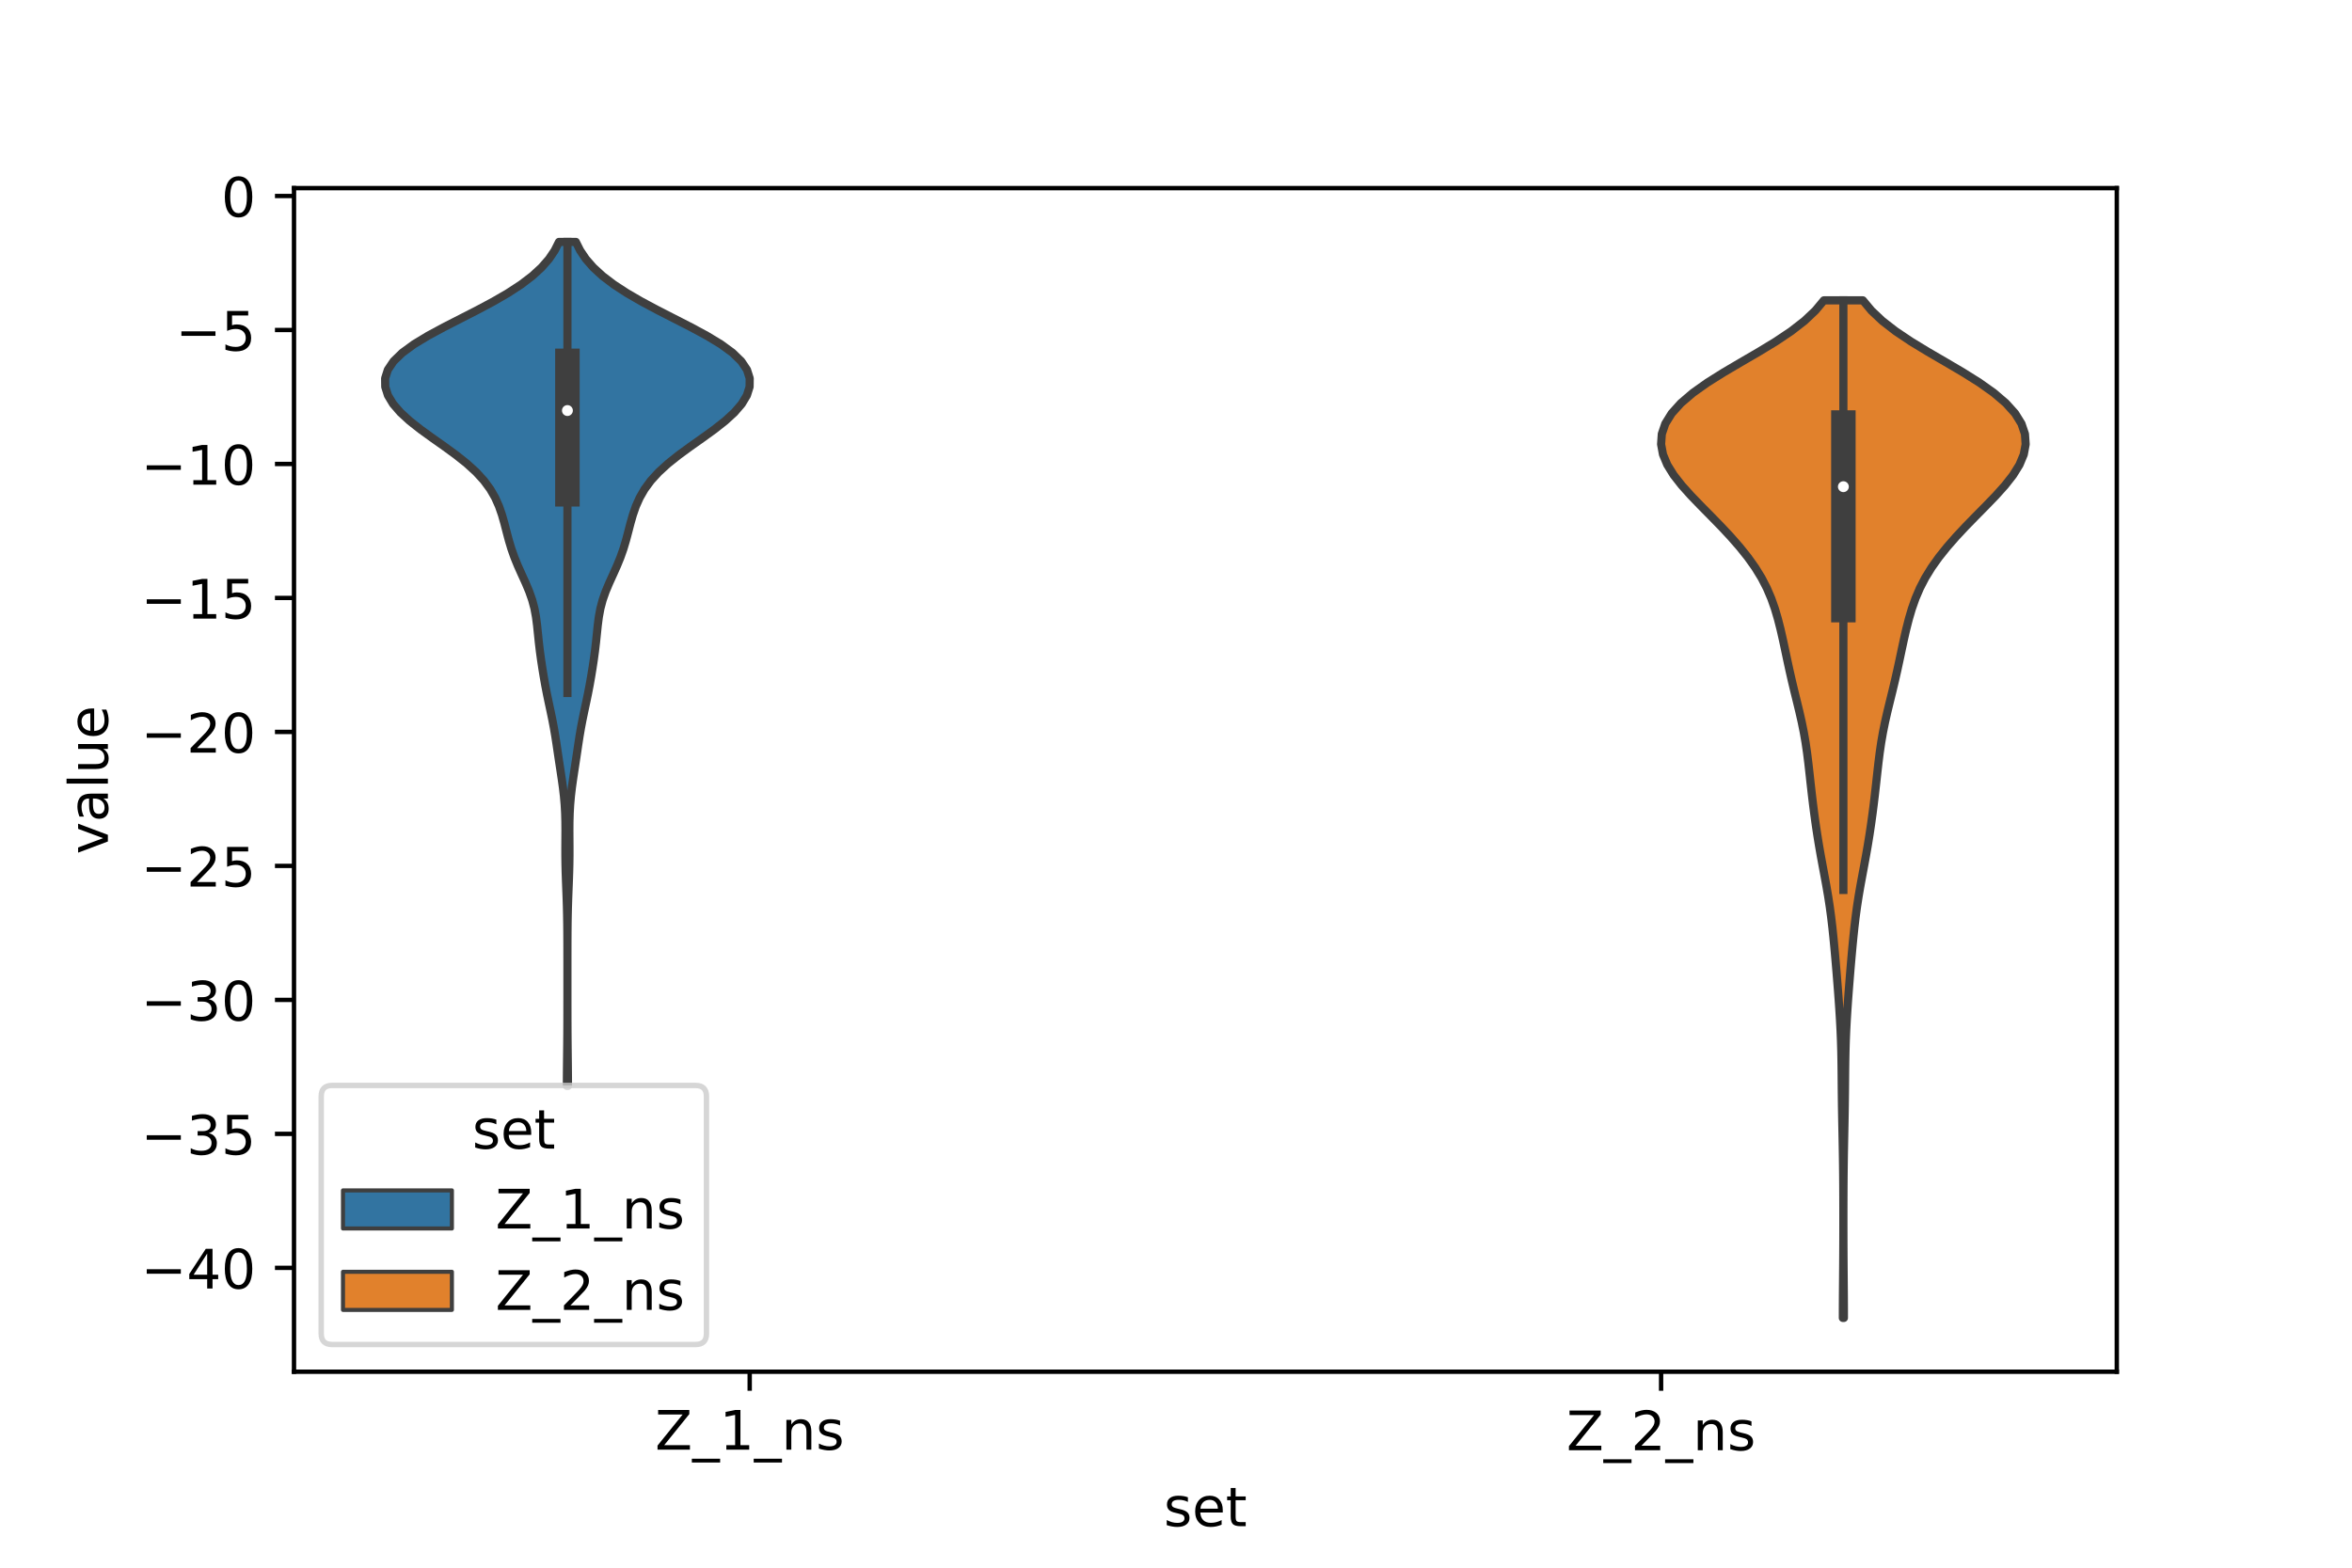 <?xml version="1.0" encoding="utf-8" standalone="no"?>
<!DOCTYPE svg PUBLIC "-//W3C//DTD SVG 1.1//EN"
  "http://www.w3.org/Graphics/SVG/1.1/DTD/svg11.dtd">
<!-- Created with matplotlib (https://matplotlib.org/) -->
<svg height="288pt" version="1.1" viewBox="0 0 432 288" width="432pt" xmlns="http://www.w3.org/2000/svg" xmlns:xlink="http://www.w3.org/1999/xlink">
 <defs>
  <style type="text/css">*{stroke-linecap:butt;stroke-linejoin:round;}</style>
 </defs>
 <g id="figure_1">
  <g id="patch_1">
   <path d="M 0 288 
L 432 288 
L 432 0 
L 0 0 
z
" style="fill:#ffffff;"/>
  </g>
  <g id="axes_1">
   <g id="patch_2">
    <path d="M 54 252 
L 388.8 252 
L 388.8 34.56 
L 54 34.56 
z
" style="fill:#ffffff;"/>
   </g>
   <g id="PolyCollection_1">
    <defs>
     <path d="M 104.319 -88.501 
L 104.121 -88.501 
L 104.125 -90.067 
L 104.138 -91.634 
L 104.155 -93.2 
L 104.173 -94.766 
L 104.189 -96.332 
L 104.202 -97.898 
L 104.21 -99.465 
L 104.215 -101.031 
L 104.218 -102.597 
L 104.219 -104.163 
L 104.22 -105.729 
L 104.22 -107.296 
L 104.22 -108.862 
L 104.22 -110.428 
L 104.219 -111.994 
L 104.217 -113.561 
L 104.213 -115.127 
L 104.205 -116.693 
L 104.19 -118.259 
L 104.165 -119.825 
L 104.128 -121.392 
L 104.079 -122.958 
L 104.02 -124.524 
L 103.959 -126.09 
L 103.904 -127.656 
L 103.864 -129.223 
L 103.844 -130.789 
L 103.843 -132.355 
L 103.852 -133.921 
L 103.86 -135.488 
L 103.849 -137.054 
L 103.805 -138.62 
L 103.717 -140.186 
L 103.58 -141.752 
L 103.397 -143.319 
L 103.179 -144.885 
L 102.944 -146.451 
L 102.705 -148.017 
L 102.471 -149.583 
L 102.241 -151.15 
L 102 -152.716 
L 101.733 -154.282 
L 101.435 -155.848 
L 101.109 -157.415 
L 100.773 -158.981 
L 100.448 -160.547 
L 100.146 -162.113 
L 99.869 -163.679 
L 99.614 -165.246 
L 99.377 -166.812 
L 99.163 -168.378 
L 98.977 -169.944 
L 98.814 -171.51 
L 98.653 -173.077 
L 98.452 -174.643 
L 98.163 -176.209 
L 97.748 -177.775 
L 97.198 -179.342 
L 96.54 -180.908 
L 95.827 -182.474 
L 95.124 -184.04 
L 94.483 -185.606 
L 93.929 -187.173 
L 93.46 -188.739 
L 93.045 -190.305 
L 92.64 -191.871 
L 92.192 -193.437 
L 91.646 -195.004 
L 90.949 -196.57 
L 90.046 -198.136 
L 88.893 -199.702 
L 87.46 -201.269 
L 85.743 -202.835 
L 83.777 -204.401 
L 81.633 -205.967 
L 79.416 -207.533 
L 77.25 -209.1 
L 75.26 -210.666 
L 73.551 -212.232 
L 72.2 -213.798 
L 71.258 -215.364 
L 70.76 -216.931 
L 70.74 -218.497 
L 71.237 -220.063 
L 72.286 -221.629 
L 73.899 -223.196 
L 76.043 -224.762 
L 78.632 -226.328 
L 81.535 -227.894 
L 84.595 -229.46 
L 87.659 -231.027 
L 90.594 -232.593 
L 93.296 -234.159 
L 95.697 -235.725 
L 97.757 -237.292 
L 99.465 -238.858 
L 100.832 -240.424 
L 101.887 -241.99 
L 102.671 -243.556 
L 105.769 -243.556 
L 105.769 -243.556 
L 106.553 -241.99 
L 107.608 -240.424 
L 108.975 -238.858 
L 110.683 -237.292 
L 112.743 -235.725 
L 115.144 -234.159 
L 117.846 -232.593 
L 120.781 -231.027 
L 123.845 -229.46 
L 126.905 -227.894 
L 129.808 -226.328 
L 132.397 -224.762 
L 134.541 -223.196 
L 136.154 -221.629 
L 137.203 -220.063 
L 137.7 -218.497 
L 137.68 -216.931 
L 137.182 -215.364 
L 136.24 -213.798 
L 134.889 -212.232 
L 133.18 -210.666 
L 131.19 -209.1 
L 129.024 -207.533 
L 126.807 -205.967 
L 124.663 -204.401 
L 122.697 -202.835 
L 120.98 -201.269 
L 119.547 -199.702 
L 118.394 -198.136 
L 117.491 -196.57 
L 116.794 -195.004 
L 116.248 -193.437 
L 115.8 -191.871 
L 115.395 -190.305 
L 114.98 -188.739 
L 114.511 -187.173 
L 113.957 -185.606 
L 113.316 -184.04 
L 112.613 -182.474 
L 111.9 -180.908 
L 111.242 -179.342 
L 110.692 -177.775 
L 110.277 -176.209 
L 109.988 -174.643 
L 109.787 -173.077 
L 109.626 -171.51 
L 109.463 -169.944 
L 109.277 -168.378 
L 109.063 -166.812 
L 108.826 -165.246 
L 108.571 -163.679 
L 108.294 -162.113 
L 107.992 -160.547 
L 107.667 -158.981 
L 107.331 -157.415 
L 107.005 -155.848 
L 106.707 -154.282 
L 106.44 -152.716 
L 106.199 -151.15 
L 105.969 -149.583 
L 105.735 -148.017 
L 105.496 -146.451 
L 105.261 -144.885 
L 105.043 -143.319 
L 104.86 -141.752 
L 104.723 -140.186 
L 104.635 -138.62 
L 104.591 -137.054 
L 104.58 -135.488 
L 104.588 -133.921 
L 104.597 -132.355 
L 104.596 -130.789 
L 104.576 -129.223 
L 104.536 -127.656 
L 104.481 -126.09 
L 104.42 -124.524 
L 104.361 -122.958 
L 104.312 -121.392 
L 104.275 -119.825 
L 104.25 -118.259 
L 104.235 -116.693 
L 104.227 -115.127 
L 104.223 -113.561 
L 104.221 -111.994 
L 104.22 -110.428 
L 104.22 -108.862 
L 104.22 -107.296 
L 104.22 -105.729 
L 104.221 -104.163 
L 104.222 -102.597 
L 104.225 -101.031 
L 104.23 -99.465 
L 104.238 -97.898 
L 104.251 -96.332 
L 104.267 -94.766 
L 104.285 -93.2 
L 104.302 -91.634 
L 104.315 -90.067 
L 104.319 -88.501 
z
" id="m0a8e46d188" style="stroke:#3f3f3f;stroke-width:1.5;"/>
    </defs>
    <g clip-path="url(#pfd95e62e5b)">
     <use style="fill:#3274a1;stroke:#3f3f3f;stroke-width:1.5;" x="0" xlink:href="#m0a8e46d188" y="288"/>
    </g>
   </g>
   <g id="PolyCollection_2">
    <defs>
     <path d="M 338.676 -45.884 
L 338.484 -45.884 
L 338.487 -47.772 
L 338.497 -49.66 
L 338.512 -51.549 
L 338.528 -53.437 
L 338.543 -55.325 
L 338.556 -57.213 
L 338.565 -59.102 
L 338.571 -60.99 
L 338.574 -62.878 
L 338.574 -64.767 
L 338.571 -66.655 
L 338.565 -68.543 
L 338.555 -70.431 
L 338.539 -72.32 
L 338.516 -74.208 
L 338.488 -76.096 
L 338.453 -77.985 
L 338.415 -79.873 
L 338.377 -81.761 
L 338.342 -83.649 
L 338.313 -85.538 
L 338.29 -87.426 
L 338.272 -89.314 
L 338.255 -91.203 
L 338.231 -93.091 
L 338.194 -94.979 
L 338.138 -96.867 
L 338.059 -98.756 
L 337.959 -100.644 
L 337.841 -102.532 
L 337.71 -104.421 
L 337.569 -106.309 
L 337.42 -108.197 
L 337.265 -110.086 
L 337.103 -111.974 
L 336.934 -113.862 
L 336.753 -115.75 
L 336.556 -117.639 
L 336.333 -119.527 
L 336.079 -121.415 
L 335.789 -123.304 
L 335.466 -125.192 
L 335.12 -127.08 
L 334.767 -128.968 
L 334.42 -130.857 
L 334.091 -132.745 
L 333.785 -134.633 
L 333.502 -136.522 
L 333.241 -138.41 
L 332.999 -140.298 
L 332.774 -142.186 
L 332.562 -144.075 
L 332.355 -145.963 
L 332.142 -147.851 
L 331.905 -149.74 
L 331.629 -151.628 
L 331.3 -153.516 
L 330.916 -155.405 
L 330.486 -157.293 
L 330.027 -159.181 
L 329.562 -161.069 
L 329.11 -162.958 
L 328.681 -164.846 
L 328.272 -166.734 
L 327.873 -168.623 
L 327.467 -170.511 
L 327.036 -172.399 
L 326.555 -174.287 
L 325.999 -176.176 
L 325.333 -178.064 
L 324.526 -179.952 
L 323.549 -181.841 
L 322.389 -183.729 
L 321.045 -185.617 
L 319.534 -187.505 
L 317.881 -189.394 
L 316.115 -191.282 
L 314.274 -193.17 
L 312.41 -195.059 
L 310.588 -196.947 
L 308.892 -198.835 
L 307.412 -200.724 
L 306.24 -202.612 
L 305.45 -204.5 
L 305.1 -206.388 
L 305.231 -208.277 
L 305.872 -210.165 
L 307.041 -212.053 
L 308.742 -213.942 
L 310.952 -215.83 
L 313.614 -217.718 
L 316.624 -219.606 
L 319.834 -221.495 
L 323.076 -223.383 
L 326.178 -225.271 
L 328.995 -227.16 
L 331.427 -229.048 
L 333.428 -230.936 
L 335 -232.824 
L 342.16 -232.824 
L 342.16 -232.824 
L 343.732 -230.936 
L 345.733 -229.048 
L 348.165 -227.16 
L 350.982 -225.271 
L 354.084 -223.383 
L 357.326 -221.495 
L 360.536 -219.606 
L 363.546 -217.718 
L 366.208 -215.83 
L 368.418 -213.942 
L 370.119 -212.053 
L 371.288 -210.165 
L 371.929 -208.277 
L 372.06 -206.388 
L 371.71 -204.5 
L 370.92 -202.612 
L 369.748 -200.724 
L 368.268 -198.835 
L 366.572 -196.947 
L 364.75 -195.059 
L 362.886 -193.17 
L 361.045 -191.282 
L 359.279 -189.394 
L 357.626 -187.505 
L 356.115 -185.617 
L 354.771 -183.729 
L 353.611 -181.841 
L 352.634 -179.952 
L 351.827 -178.064 
L 351.161 -176.176 
L 350.605 -174.287 
L 350.124 -172.399 
L 349.693 -170.511 
L 349.287 -168.623 
L 348.888 -166.734 
L 348.479 -164.846 
L 348.05 -162.958 
L 347.598 -161.069 
L 347.133 -159.181 
L 346.674 -157.293 
L 346.244 -155.405 
L 345.86 -153.516 
L 345.531 -151.628 
L 345.255 -149.74 
L 345.018 -147.851 
L 344.805 -145.963 
L 344.598 -144.075 
L 344.386 -142.186 
L 344.161 -140.298 
L 343.919 -138.41 
L 343.658 -136.522 
L 343.375 -134.633 
L 343.069 -132.745 
L 342.74 -130.857 
L 342.393 -128.968 
L 342.04 -127.08 
L 341.694 -125.192 
L 341.371 -123.304 
L 341.081 -121.415 
L 340.827 -119.527 
L 340.604 -117.639 
L 340.407 -115.75 
L 340.226 -113.862 
L 340.057 -111.974 
L 339.895 -110.086 
L 339.74 -108.197 
L 339.591 -106.309 
L 339.45 -104.421 
L 339.319 -102.532 
L 339.201 -100.644 
L 339.101 -98.756 
L 339.022 -96.867 
L 338.966 -94.979 
L 338.929 -93.091 
L 338.905 -91.203 
L 338.888 -89.314 
L 338.87 -87.426 
L 338.847 -85.538 
L 338.818 -83.649 
L 338.783 -81.761 
L 338.745 -79.873 
L 338.707 -77.985 
L 338.672 -76.096 
L 338.644 -74.208 
L 338.621 -72.32 
L 338.605 -70.431 
L 338.595 -68.543 
L 338.589 -66.655 
L 338.586 -64.767 
L 338.586 -62.878 
L 338.589 -60.99 
L 338.595 -59.102 
L 338.604 -57.213 
L 338.617 -55.325 
L 338.632 -53.437 
L 338.648 -51.549 
L 338.663 -49.66 
L 338.673 -47.772 
L 338.676 -45.884 
z
" id="m412d0d806a" style="stroke:#3f3f3f;stroke-width:1.5;"/>
    </defs>
    <g clip-path="url(#pfd95e62e5b)">
     <use style="fill:#e1812c;stroke:#3f3f3f;stroke-width:1.5;" x="0" xlink:href="#m412d0d806a" y="288"/>
    </g>
   </g>
   <g id="patch_3">
    <path clip-path="url(#pfd95e62e5b)" d="M 137.7 36.007 
L 137.7 36.007 
L 137.7 36.007 
L 137.7 36.007 
z
" style="fill:#3274a1;stroke:#3f3f3f;stroke-linejoin:miter;stroke-width:0.75;"/>
   </g>
   <g id="patch_4">
    <path clip-path="url(#pfd95e62e5b)" d="M 137.7 36.007 
L 137.7 36.007 
L 137.7 36.007 
L 137.7 36.007 
z
" style="fill:#e1812c;stroke:#3f3f3f;stroke-linejoin:miter;stroke-width:0.75;"/>
   </g>
   <g id="matplotlib.axis_1">
    <g id="xtick_1">
     <g id="line2d_1">
      <defs>
       <path d="M 0 0 
L 0 3.5 
" id="m2b994387c1" style="stroke:#000000;stroke-width:0.8;"/>
      </defs>
      <g>
       <use style="stroke:#000000;stroke-width:0.8;" x="137.7" xlink:href="#m2b994387c1" y="252"/>
      </g>
     </g>
     <g id="text_1">
      <!-- Z_1_ns -->
      <g transform="translate(120.32 266.32)scale(0.1 -0.1)">
       <defs>
        <path d="M 5.609 72.906 
L 62.891 72.906 
L 62.891 65.375 
L 16.797 8.297 
L 64.016 8.297 
L 64.016 0 
L 4.5 0 
L 4.5 7.516 
L 50.594 64.594 
L 5.609 64.594 
z
" id="DejaVuSans-90"/>
        <path d="M 50.984 -16.609 
L 50.984 -23.578 
L -0.984 -23.578 
L -0.984 -16.609 
z
" id="DejaVuSans-95"/>
        <path d="M 12.406 8.297 
L 28.516 8.297 
L 28.516 63.922 
L 10.984 60.406 
L 10.984 69.391 
L 28.422 72.906 
L 38.281 72.906 
L 38.281 8.297 
L 54.391 8.297 
L 54.391 0 
L 12.406 0 
z
" id="DejaVuSans-49"/>
        <path d="M 54.891 33.016 
L 54.891 0 
L 45.906 0 
L 45.906 32.719 
Q 45.906 40.484 42.875 44.328 
Q 39.844 48.188 33.797 48.188 
Q 26.516 48.188 22.312 43.547 
Q 18.109 38.922 18.109 30.906 
L 18.109 0 
L 9.078 0 
L 9.078 54.688 
L 18.109 54.688 
L 18.109 46.188 
Q 21.344 51.125 25.703 53.562 
Q 30.078 56 35.797 56 
Q 45.219 56 50.047 50.172 
Q 54.891 44.344 54.891 33.016 
z
" id="DejaVuSans-110"/>
        <path d="M 44.281 53.078 
L 44.281 44.578 
Q 40.484 46.531 36.375 47.5 
Q 32.281 48.484 27.875 48.484 
Q 21.188 48.484 17.844 46.438 
Q 14.5 44.391 14.5 40.281 
Q 14.5 37.156 16.891 35.375 
Q 19.281 33.594 26.516 31.984 
L 29.594 31.297 
Q 39.156 29.25 43.188 25.516 
Q 47.219 21.781 47.219 15.094 
Q 47.219 7.469 41.188 3.016 
Q 35.156 -1.422 24.609 -1.422 
Q 20.219 -1.422 15.453 -0.562 
Q 10.688 0.297 5.422 2 
L 5.422 11.281 
Q 10.406 8.688 15.234 7.391 
Q 20.062 6.109 24.812 6.109 
Q 31.156 6.109 34.562 8.281 
Q 37.984 10.453 37.984 14.406 
Q 37.984 18.062 35.516 20.016 
Q 33.062 21.969 24.703 23.781 
L 21.578 24.516 
Q 13.234 26.266 9.516 29.906 
Q 5.812 33.547 5.812 39.891 
Q 5.812 47.609 11.281 51.797 
Q 16.75 56 26.812 56 
Q 31.781 56 36.172 55.266 
Q 40.578 54.547 44.281 53.078 
z
" id="DejaVuSans-115"/>
       </defs>
       <use xlink:href="#DejaVuSans-90"/>
       <use x="68.506" xlink:href="#DejaVuSans-95"/>
       <use x="118.506" xlink:href="#DejaVuSans-49"/>
       <use x="182.129" xlink:href="#DejaVuSans-95"/>
       <use x="232.129" xlink:href="#DejaVuSans-110"/>
       <use x="295.508" xlink:href="#DejaVuSans-115"/>
      </g>
     </g>
    </g>
    <g id="xtick_2">
     <g id="line2d_2">
      <g>
       <use style="stroke:#000000;stroke-width:0.8;" x="305.1" xlink:href="#m2b994387c1" y="252"/>
      </g>
     </g>
     <g id="text_2">
      <!-- Z_2_ns -->
      <g transform="translate(287.72 266.422)scale(0.1 -0.1)">
       <defs>
        <path d="M 19.188 8.297 
L 53.609 8.297 
L 53.609 0 
L 7.328 0 
L 7.328 8.297 
Q 12.938 14.109 22.625 23.891 
Q 32.328 33.688 34.812 36.531 
Q 39.547 41.844 41.422 45.531 
Q 43.312 49.219 43.312 52.781 
Q 43.312 58.594 39.234 62.25 
Q 35.156 65.922 28.609 65.922 
Q 23.969 65.922 18.812 64.312 
Q 13.672 62.703 7.812 59.422 
L 7.812 69.391 
Q 13.766 71.781 18.938 73 
Q 24.125 74.219 28.422 74.219 
Q 39.75 74.219 46.484 68.547 
Q 53.219 62.891 53.219 53.422 
Q 53.219 48.922 51.531 44.891 
Q 49.859 40.875 45.406 35.406 
Q 44.188 33.984 37.641 27.219 
Q 31.109 20.453 19.188 8.297 
z
" id="DejaVuSans-50"/>
       </defs>
       <use xlink:href="#DejaVuSans-90"/>
       <use x="68.506" xlink:href="#DejaVuSans-95"/>
       <use x="118.506" xlink:href="#DejaVuSans-50"/>
       <use x="182.129" xlink:href="#DejaVuSans-95"/>
       <use x="232.129" xlink:href="#DejaVuSans-110"/>
       <use x="295.508" xlink:href="#DejaVuSans-115"/>
      </g>
     </g>
    </g>
    <g id="text_3">
     <!-- set -->
     <g transform="translate(213.759 280.378)scale(0.1 -0.1)">
      <defs>
       <path d="M 56.203 29.594 
L 56.203 25.203 
L 14.891 25.203 
Q 15.484 15.922 20.484 11.062 
Q 25.484 6.203 34.422 6.203 
Q 39.594 6.203 44.453 7.469 
Q 49.312 8.734 54.109 11.281 
L 54.109 2.781 
Q 49.266 0.734 44.188 -0.344 
Q 39.109 -1.422 33.891 -1.422 
Q 20.797 -1.422 13.156 6.188 
Q 5.516 13.812 5.516 26.812 
Q 5.516 40.234 12.766 48.109 
Q 20.016 56 32.328 56 
Q 43.359 56 49.781 48.891 
Q 56.203 41.797 56.203 29.594 
z
M 47.219 32.234 
Q 47.125 39.594 43.094 43.984 
Q 39.062 48.391 32.422 48.391 
Q 24.906 48.391 20.391 44.141 
Q 15.875 39.891 15.188 32.172 
z
" id="DejaVuSans-101"/>
       <path d="M 18.312 70.219 
L 18.312 54.688 
L 36.812 54.688 
L 36.812 47.703 
L 18.312 47.703 
L 18.312 18.016 
Q 18.312 11.328 20.141 9.422 
Q 21.969 7.516 27.594 7.516 
L 36.812 7.516 
L 36.812 0 
L 27.594 0 
Q 17.188 0 13.234 3.875 
Q 9.281 7.766 9.281 18.016 
L 9.281 47.703 
L 2.688 47.703 
L 2.688 54.688 
L 9.281 54.688 
L 9.281 70.219 
z
" id="DejaVuSans-116"/>
      </defs>
      <use xlink:href="#DejaVuSans-115"/>
      <use x="52.1" xlink:href="#DejaVuSans-101"/>
      <use x="113.623" xlink:href="#DejaVuSans-116"/>
     </g>
    </g>
   </g>
   <g id="matplotlib.axis_2">
    <g id="ytick_1">
     <g id="line2d_3">
      <defs>
       <path d="M 0 0 
L -3.5 0 
" id="mf3d0ec58c4" style="stroke:#000000;stroke-width:0.8;"/>
      </defs>
      <g>
       <use style="stroke:#000000;stroke-width:0.8;" x="54" xlink:href="#mf3d0ec58c4" y="232.918"/>
      </g>
     </g>
     <g id="text_4">
      <!-- −40 -->
      <g transform="translate(25.895 236.717)scale(0.1 -0.1)">
       <defs>
        <path d="M 10.594 35.5 
L 73.188 35.5 
L 73.188 27.203 
L 10.594 27.203 
z
" id="DejaVuSans-8722"/>
        <path d="M 37.797 64.312 
L 12.891 25.391 
L 37.797 25.391 
z
M 35.203 72.906 
L 47.609 72.906 
L 47.609 25.391 
L 58.016 25.391 
L 58.016 17.188 
L 47.609 17.188 
L 47.609 0 
L 37.797 0 
L 37.797 17.188 
L 4.891 17.188 
L 4.891 26.703 
z
" id="DejaVuSans-52"/>
        <path d="M 31.781 66.406 
Q 24.172 66.406 20.328 58.906 
Q 16.5 51.422 16.5 36.375 
Q 16.5 21.391 20.328 13.891 
Q 24.172 6.391 31.781 6.391 
Q 39.453 6.391 43.281 13.891 
Q 47.125 21.391 47.125 36.375 
Q 47.125 51.422 43.281 58.906 
Q 39.453 66.406 31.781 66.406 
z
M 31.781 74.219 
Q 44.047 74.219 50.516 64.516 
Q 56.984 54.828 56.984 36.375 
Q 56.984 17.969 50.516 8.266 
Q 44.047 -1.422 31.781 -1.422 
Q 19.531 -1.422 13.062 8.266 
Q 6.594 17.969 6.594 36.375 
Q 6.594 54.828 13.062 64.516 
Q 19.531 74.219 31.781 74.219 
z
" id="DejaVuSans-48"/>
       </defs>
       <use xlink:href="#DejaVuSans-8722"/>
       <use x="83.789" xlink:href="#DejaVuSans-52"/>
       <use x="147.412" xlink:href="#DejaVuSans-48"/>
      </g>
     </g>
    </g>
    <g id="ytick_2">
     <g id="line2d_4">
      <g>
       <use style="stroke:#000000;stroke-width:0.8;" x="54" xlink:href="#mf3d0ec58c4" y="208.304"/>
      </g>
     </g>
     <g id="text_5">
      <!-- −35 -->
      <g transform="translate(25.895 212.103)scale(0.1 -0.1)">
       <defs>
        <path d="M 40.578 39.312 
Q 47.656 37.797 51.625 33 
Q 55.609 28.219 55.609 21.188 
Q 55.609 10.406 48.188 4.484 
Q 40.766 -1.422 27.094 -1.422 
Q 22.516 -1.422 17.656 -0.516 
Q 12.797 0.391 7.625 2.203 
L 7.625 11.719 
Q 11.719 9.328 16.594 8.109 
Q 21.484 6.891 26.812 6.891 
Q 36.078 6.891 40.938 10.547 
Q 45.797 14.203 45.797 21.188 
Q 45.797 27.641 41.281 31.266 
Q 36.766 34.906 28.719 34.906 
L 20.219 34.906 
L 20.219 43.016 
L 29.109 43.016 
Q 36.375 43.016 40.234 45.922 
Q 44.094 48.828 44.094 54.297 
Q 44.094 59.906 40.109 62.906 
Q 36.141 65.922 28.719 65.922 
Q 24.656 65.922 20.016 65.031 
Q 15.375 64.156 9.812 62.312 
L 9.812 71.094 
Q 15.438 72.656 20.344 73.438 
Q 25.25 74.219 29.594 74.219 
Q 40.828 74.219 47.359 69.109 
Q 53.906 64.016 53.906 55.328 
Q 53.906 49.266 50.438 45.094 
Q 46.969 40.922 40.578 39.312 
z
" id="DejaVuSans-51"/>
        <path d="M 10.797 72.906 
L 49.516 72.906 
L 49.516 64.594 
L 19.828 64.594 
L 19.828 46.734 
Q 21.969 47.469 24.109 47.828 
Q 26.266 48.188 28.422 48.188 
Q 40.625 48.188 47.75 41.5 
Q 54.891 34.812 54.891 23.391 
Q 54.891 11.625 47.562 5.094 
Q 40.234 -1.422 26.906 -1.422 
Q 22.312 -1.422 17.547 -0.641 
Q 12.797 0.141 7.719 1.703 
L 7.719 11.625 
Q 12.109 9.234 16.797 8.062 
Q 21.484 6.891 26.703 6.891 
Q 35.156 6.891 40.078 11.328 
Q 45.016 15.766 45.016 23.391 
Q 45.016 31 40.078 35.438 
Q 35.156 39.891 26.703 39.891 
Q 22.75 39.891 18.812 39.016 
Q 14.891 38.141 10.797 36.281 
z
" id="DejaVuSans-53"/>
       </defs>
       <use xlink:href="#DejaVuSans-8722"/>
       <use x="83.789" xlink:href="#DejaVuSans-51"/>
       <use x="147.412" xlink:href="#DejaVuSans-53"/>
      </g>
     </g>
    </g>
    <g id="ytick_3">
     <g id="line2d_5">
      <g>
       <use style="stroke:#000000;stroke-width:0.8;" x="54" xlink:href="#mf3d0ec58c4" y="183.69"/>
      </g>
     </g>
     <g id="text_6">
      <!-- −30 -->
      <g transform="translate(25.895 187.489)scale(0.1 -0.1)">
       <use xlink:href="#DejaVuSans-8722"/>
       <use x="83.789" xlink:href="#DejaVuSans-51"/>
       <use x="147.412" xlink:href="#DejaVuSans-48"/>
      </g>
     </g>
    </g>
    <g id="ytick_4">
     <g id="line2d_6">
      <g>
       <use style="stroke:#000000;stroke-width:0.8;" x="54" xlink:href="#mf3d0ec58c4" y="159.076"/>
      </g>
     </g>
     <g id="text_7">
      <!-- −25 -->
      <g transform="translate(25.895 162.875)scale(0.1 -0.1)">
       <use xlink:href="#DejaVuSans-8722"/>
       <use x="83.789" xlink:href="#DejaVuSans-50"/>
       <use x="147.412" xlink:href="#DejaVuSans-53"/>
      </g>
     </g>
    </g>
    <g id="ytick_5">
     <g id="line2d_7">
      <g>
       <use style="stroke:#000000;stroke-width:0.8;" x="54" xlink:href="#mf3d0ec58c4" y="134.462"/>
      </g>
     </g>
     <g id="text_8">
      <!-- −20 -->
      <g transform="translate(25.895 138.262)scale(0.1 -0.1)">
       <use xlink:href="#DejaVuSans-8722"/>
       <use x="83.789" xlink:href="#DejaVuSans-50"/>
       <use x="147.412" xlink:href="#DejaVuSans-48"/>
      </g>
     </g>
    </g>
    <g id="ytick_6">
     <g id="line2d_8">
      <g>
       <use style="stroke:#000000;stroke-width:0.8;" x="54" xlink:href="#mf3d0ec58c4" y="109.848"/>
      </g>
     </g>
     <g id="text_9">
      <!-- −15 -->
      <g transform="translate(25.895 113.648)scale(0.1 -0.1)">
       <use xlink:href="#DejaVuSans-8722"/>
       <use x="83.789" xlink:href="#DejaVuSans-49"/>
       <use x="147.412" xlink:href="#DejaVuSans-53"/>
      </g>
     </g>
    </g>
    <g id="ytick_7">
     <g id="line2d_9">
      <g>
       <use style="stroke:#000000;stroke-width:0.8;" x="54" xlink:href="#mf3d0ec58c4" y="85.235"/>
      </g>
     </g>
     <g id="text_10">
      <!-- −10 -->
      <g transform="translate(25.895 89.034)scale(0.1 -0.1)">
       <use xlink:href="#DejaVuSans-8722"/>
       <use x="83.789" xlink:href="#DejaVuSans-49"/>
       <use x="147.412" xlink:href="#DejaVuSans-48"/>
      </g>
     </g>
    </g>
    <g id="ytick_8">
     <g id="line2d_10">
      <g>
       <use style="stroke:#000000;stroke-width:0.8;" x="54" xlink:href="#mf3d0ec58c4" y="60.621"/>
      </g>
     </g>
     <g id="text_11">
      <!-- −5 -->
      <g transform="translate(32.258 64.42)scale(0.1 -0.1)">
       <use xlink:href="#DejaVuSans-8722"/>
       <use x="83.789" xlink:href="#DejaVuSans-53"/>
      </g>
     </g>
    </g>
    <g id="ytick_9">
     <g id="line2d_11">
      <g>
       <use style="stroke:#000000;stroke-width:0.8;" x="54" xlink:href="#mf3d0ec58c4" y="36.007"/>
      </g>
     </g>
     <g id="text_12">
      <!-- 0 -->
      <g transform="translate(40.638 39.806)scale(0.1 -0.1)">
       <use xlink:href="#DejaVuSans-48"/>
      </g>
     </g>
    </g>
    <g id="text_13">
     <!-- value -->
     <g transform="translate(19.816 156.938)rotate(-90)scale(0.1 -0.1)">
      <defs>
       <path d="M 2.984 54.688 
L 12.5 54.688 
L 29.594 8.797 
L 46.688 54.688 
L 56.203 54.688 
L 35.688 0 
L 23.484 0 
z
" id="DejaVuSans-118"/>
       <path d="M 34.281 27.484 
Q 23.391 27.484 19.188 25 
Q 14.984 22.516 14.984 16.5 
Q 14.984 11.719 18.141 8.906 
Q 21.297 6.109 26.703 6.109 
Q 34.188 6.109 38.703 11.406 
Q 43.219 16.703 43.219 25.484 
L 43.219 27.484 
z
M 52.203 31.203 
L 52.203 0 
L 43.219 0 
L 43.219 8.297 
Q 40.141 3.328 35.547 0.953 
Q 30.953 -1.422 24.312 -1.422 
Q 15.922 -1.422 10.953 3.297 
Q 6 8.016 6 15.922 
Q 6 25.141 12.172 29.828 
Q 18.359 34.516 30.609 34.516 
L 43.219 34.516 
L 43.219 35.406 
Q 43.219 41.609 39.141 45 
Q 35.062 48.391 27.688 48.391 
Q 23 48.391 18.547 47.266 
Q 14.109 46.141 10.016 43.891 
L 10.016 52.203 
Q 14.938 54.109 19.578 55.047 
Q 24.219 56 28.609 56 
Q 40.484 56 46.344 49.844 
Q 52.203 43.703 52.203 31.203 
z
" id="DejaVuSans-97"/>
       <path d="M 9.422 75.984 
L 18.406 75.984 
L 18.406 0 
L 9.422 0 
z
" id="DejaVuSans-108"/>
       <path d="M 8.5 21.578 
L 8.5 54.688 
L 17.484 54.688 
L 17.484 21.922 
Q 17.484 14.156 20.5 10.266 
Q 23.531 6.391 29.594 6.391 
Q 36.859 6.391 41.078 11.031 
Q 45.312 15.672 45.312 23.688 
L 45.312 54.688 
L 54.297 54.688 
L 54.297 0 
L 45.312 0 
L 45.312 8.406 
Q 42.047 3.422 37.719 1 
Q 33.406 -1.422 27.688 -1.422 
Q 18.266 -1.422 13.375 4.438 
Q 8.5 10.297 8.5 21.578 
z
M 31.109 56 
z
" id="DejaVuSans-117"/>
      </defs>
      <use xlink:href="#DejaVuSans-118"/>
      <use x="59.18" xlink:href="#DejaVuSans-97"/>
      <use x="120.459" xlink:href="#DejaVuSans-108"/>
      <use x="148.242" xlink:href="#DejaVuSans-117"/>
      <use x="211.621" xlink:href="#DejaVuSans-101"/>
     </g>
    </g>
   </g>
   <g id="line2d_12">
    <path clip-path="url(#pfd95e62e5b)" d="M 104.22 127.307 
L 104.22 44.444 
" style="fill:none;stroke:#3f3f3f;stroke-linecap:square;stroke-width:1.5;"/>
   </g>
   <g id="line2d_13">
    <path clip-path="url(#pfd95e62e5b)" d="M 104.22 90.804 
L 104.22 66.286 
" style="fill:none;stroke:#3f3f3f;stroke-linecap:square;stroke-width:4.5;"/>
   </g>
   <g id="line2d_14">
    <path clip-path="url(#pfd95e62e5b)" d="M 338.58 163.492 
L 338.58 55.176 
" style="fill:none;stroke:#3f3f3f;stroke-linecap:square;stroke-width:1.5;"/>
   </g>
   <g id="line2d_15">
    <path clip-path="url(#pfd95e62e5b)" d="M 338.58 112.092 
L 338.58 77.627 
" style="fill:none;stroke:#3f3f3f;stroke-linecap:square;stroke-width:4.5;"/>
   </g>
   <g id="patch_5">
    <path d="M 54 252 
L 54 34.56 
" style="fill:none;stroke:#000000;stroke-linecap:square;stroke-linejoin:miter;stroke-width:0.8;"/>
   </g>
   <g id="patch_6">
    <path d="M 388.8 252 
L 388.8 34.56 
" style="fill:none;stroke:#000000;stroke-linecap:square;stroke-linejoin:miter;stroke-width:0.8;"/>
   </g>
   <g id="patch_7">
    <path d="M 54 252 
L 388.8 252 
" style="fill:none;stroke:#000000;stroke-linecap:square;stroke-linejoin:miter;stroke-width:0.8;"/>
   </g>
   <g id="patch_8">
    <path d="M 54 34.56 
L 388.8 34.56 
" style="fill:none;stroke:#000000;stroke-linecap:square;stroke-linejoin:miter;stroke-width:0.8;"/>
   </g>
   <g id="PathCollection_1">
    <defs>
     <path d="M 0 1.5 
C 0.398 1.5 0.779 1.342 1.061 1.061 
C 1.342 0.779 1.5 0.398 1.5 0 
C 1.5 -0.398 1.342 -0.779 1.061 -1.061 
C 0.779 -1.342 0.398 -1.5 0 -1.5 
C -0.398 -1.5 -0.779 -1.342 -1.061 -1.061 
C -1.342 -0.779 -1.5 -0.398 -1.5 0 
C -1.5 0.398 -1.342 0.779 -1.061 1.061 
C -0.779 1.342 -0.398 1.5 0 1.5 
z
" id="m63e6e3b375" style="stroke:#3f3f3f;"/>
    </defs>
    <g clip-path="url(#pfd95e62e5b)">
     <use style="fill:#ffffff;stroke:#3f3f3f;" x="104.22" xlink:href="#m63e6e3b375" y="75.42"/>
    </g>
   </g>
   <g id="PathCollection_2">
    <g clip-path="url(#pfd95e62e5b)">
     <use style="fill:#ffffff;stroke:#3f3f3f;" x="338.58" xlink:href="#m63e6e3b375" y="89.409"/>
    </g>
   </g>
   <g id="legend_1">
    <g id="patch_9">
     <path d="M 61 247 
L 127.759 247 
Q 129.759 247 129.759 245 
L 129.759 201.409 
Q 129.759 199.409 127.759 199.409 
L 61 199.409 
Q 59 199.409 59 201.409 
L 59 245 
Q 59 247 61 247 
z
" style="fill:#ffffff;opacity:0.8;stroke:#cccccc;stroke-linejoin:miter;"/>
    </g>
    <g id="text_14">
     <!-- set -->
     <g transform="translate(86.738 211.008)scale(0.1 -0.1)">
      <use xlink:href="#DejaVuSans-115"/>
      <use x="52.1" xlink:href="#DejaVuSans-101"/>
      <use x="113.623" xlink:href="#DejaVuSans-116"/>
     </g>
    </g>
    <g id="patch_10">
     <path d="M 63 225.686 
L 83 225.686 
L 83 218.686 
L 63 218.686 
z
" style="fill:#3274a1;stroke:#3f3f3f;stroke-linejoin:miter;stroke-width:0.75;"/>
    </g>
    <g id="text_15">
     <!-- Z_1_ns -->
     <g transform="translate(91 225.686)scale(0.1 -0.1)">
      <use xlink:href="#DejaVuSans-90"/>
      <use x="68.506" xlink:href="#DejaVuSans-95"/>
      <use x="118.506" xlink:href="#DejaVuSans-49"/>
      <use x="182.129" xlink:href="#DejaVuSans-95"/>
      <use x="232.129" xlink:href="#DejaVuSans-110"/>
      <use x="295.508" xlink:href="#DejaVuSans-115"/>
     </g>
    </g>
    <g id="patch_11">
     <path d="M 63 240.642 
L 83 240.642 
L 83 233.642 
L 63 233.642 
z
" style="fill:#e1812c;stroke:#3f3f3f;stroke-linejoin:miter;stroke-width:0.75;"/>
    </g>
    <g id="text_16">
     <!-- Z_2_ns -->
     <g transform="translate(91 240.642)scale(0.1 -0.1)">
      <use xlink:href="#DejaVuSans-90"/>
      <use x="68.506" xlink:href="#DejaVuSans-95"/>
      <use x="118.506" xlink:href="#DejaVuSans-50"/>
      <use x="182.129" xlink:href="#DejaVuSans-95"/>
      <use x="232.129" xlink:href="#DejaVuSans-110"/>
      <use x="295.508" xlink:href="#DejaVuSans-115"/>
     </g>
    </g>
   </g>
  </g>
 </g>
 <defs>
  <clipPath id="pfd95e62e5b">
   <rect height="217.44" width="334.8" x="54" y="34.56"/>
  </clipPath>
 </defs>
</svg>
